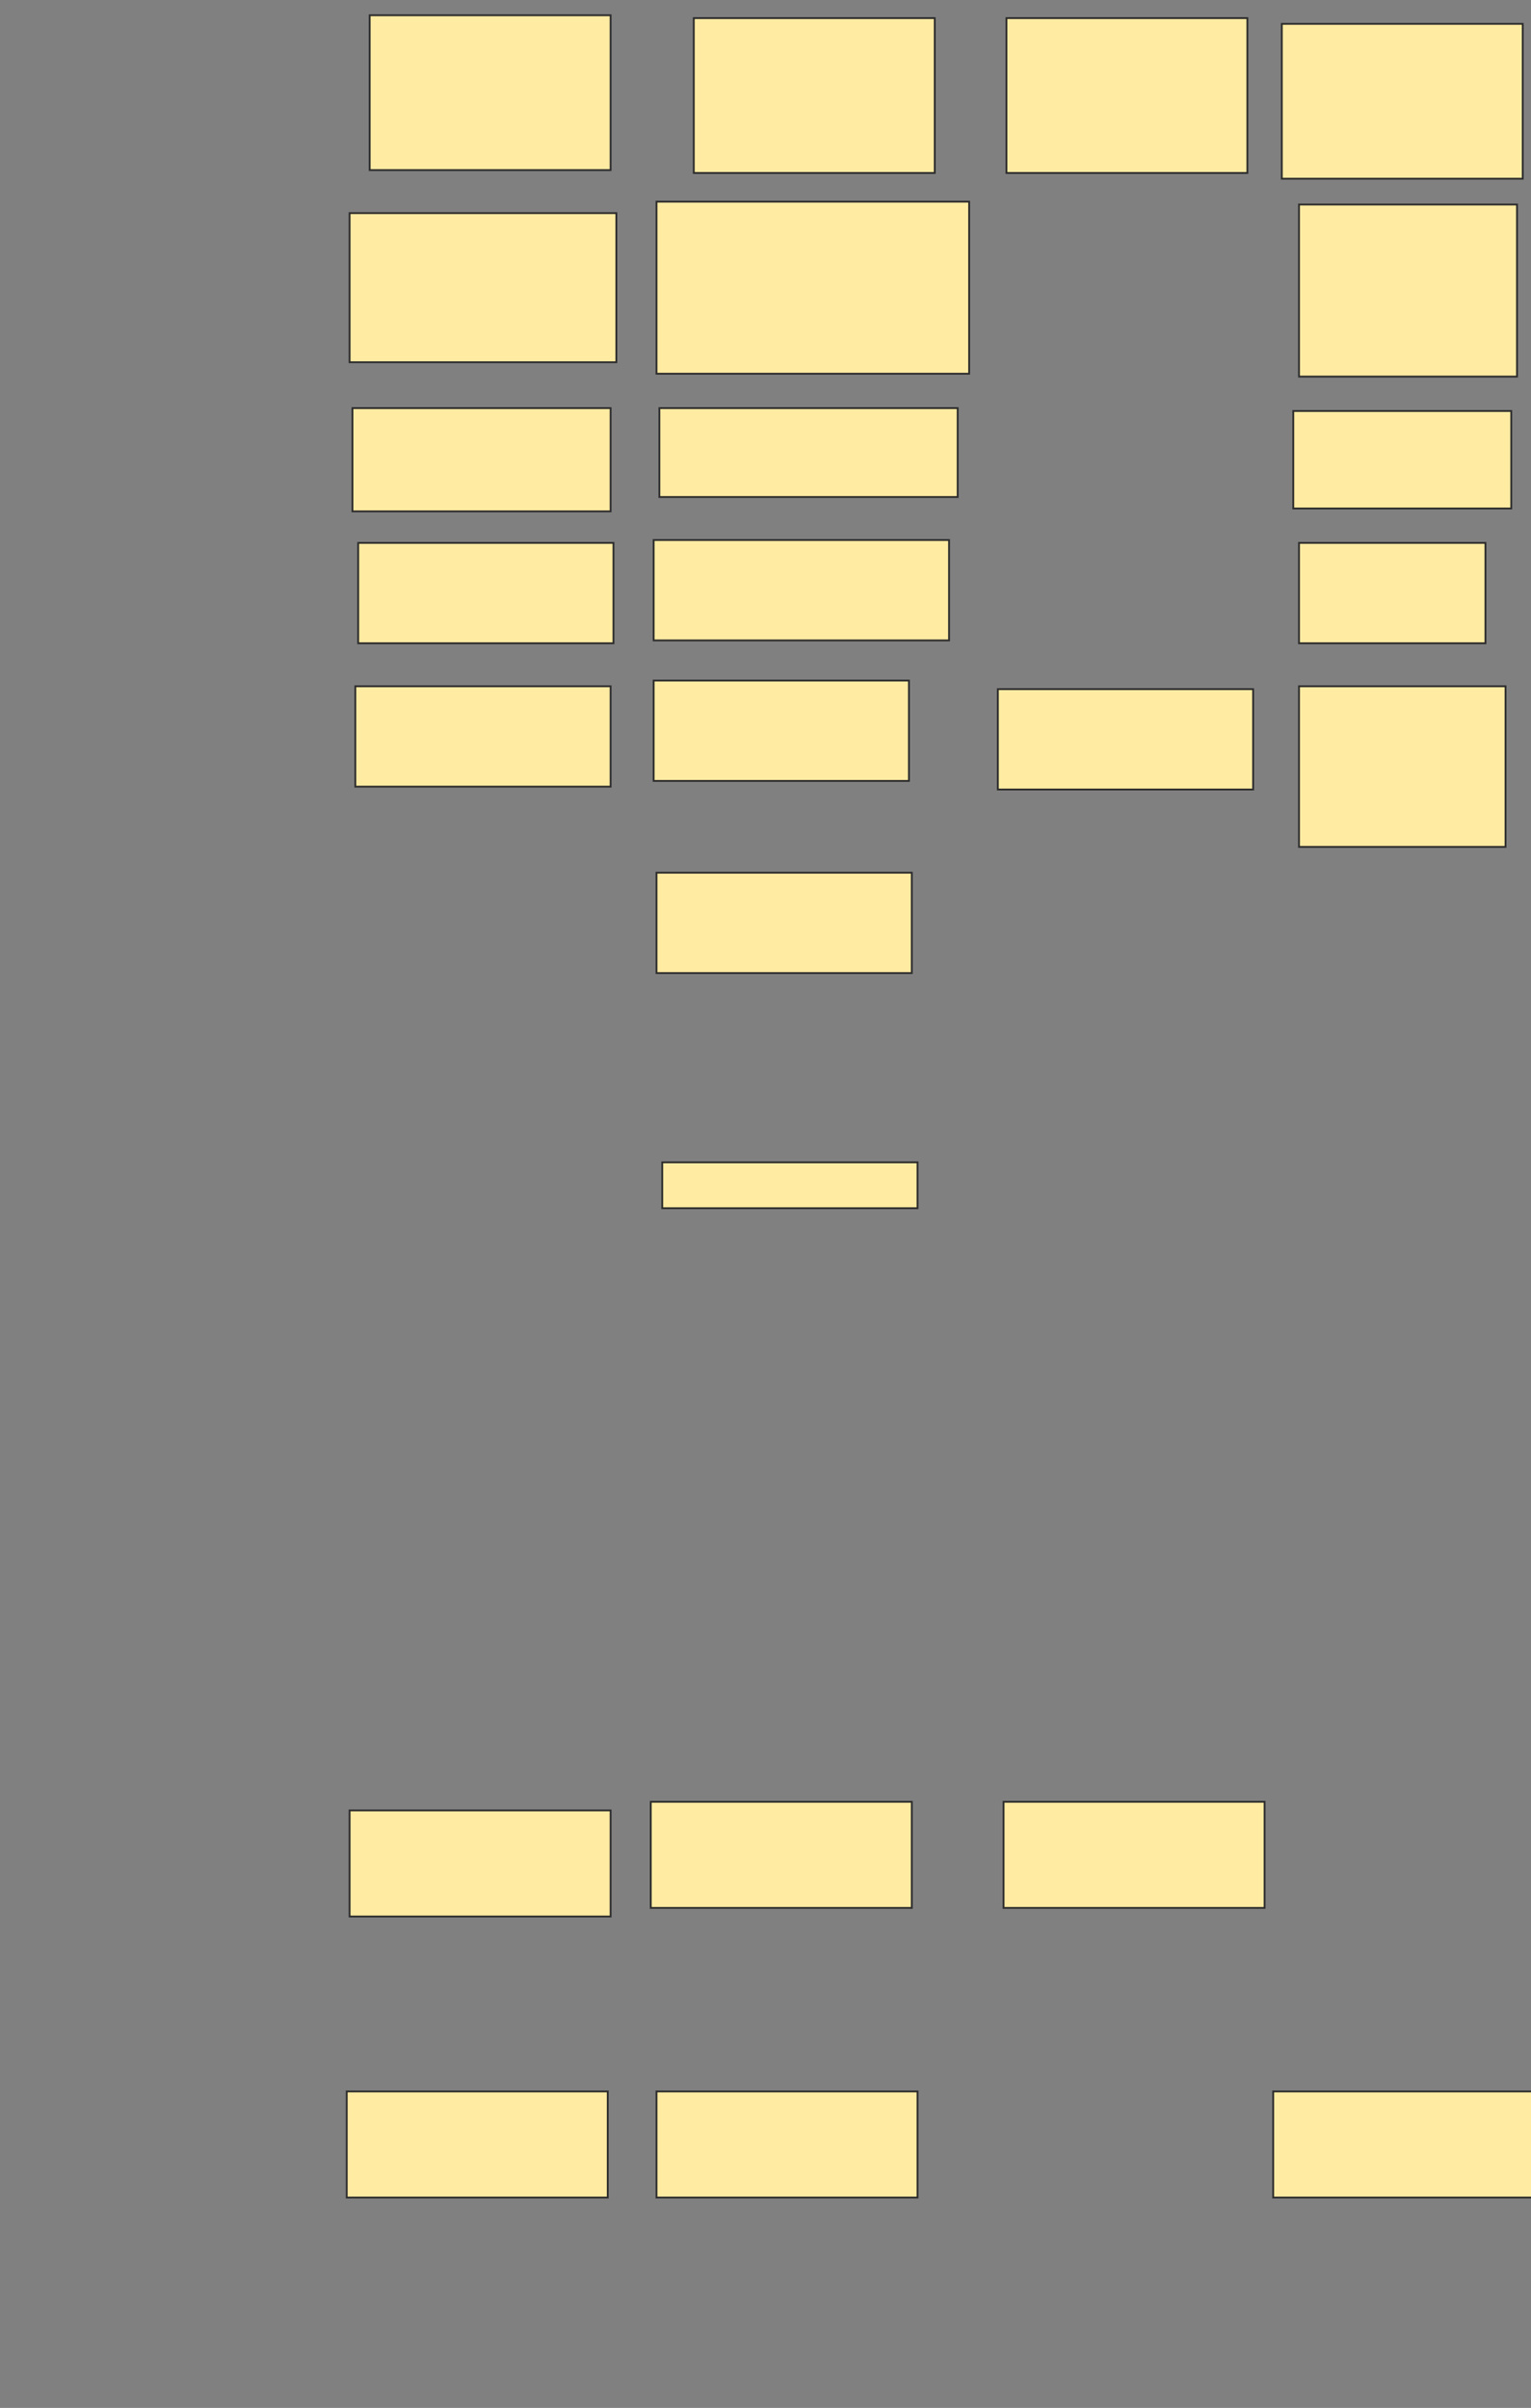 <svg xmlns="http://www.w3.org/2000/svg" width="834" height="1312">
 <rect width="100%" height="100%" fill="#808080" stroke="none"/>
 <!-- Created with Image Occlusion Enhanced -->
 <g>
  <title>Labels</title>
 </g>
 <g>
  <title>Masks</title>
  <g id="ec9d34f11fe741868ec0338d5f8f84dc-oa-1">
   <rect fill="#FFEBA2" x="188.875" y="1139.563" width="142.188" height="57.812" stroke="#2D2D2D"/>
   <rect fill="#FFEBA2" x="357.625" y="1139.563" width="142.188" height="57.812" stroke="#2D2D2D"/>
   <rect fill="#FFEBA2" x="693.562" y="1139.563" width="142.188" height="57.812" stroke="#2D2D2D"/>
  </g>
  <g id="ec9d34f11fe741868ec0338d5f8f84dc-oa-2">
   <rect fill="#FFEBA2" x="190.438" y="986.438" width="142.188" height="57.812" stroke="#2D2D2D"/>
   <rect fill="#FFEBA2" x="354.5" y="981.75" width="142.188" height="57.812" stroke="#2D2D2D"/>
   <rect fill="#FFEBA2" x="546.688" y="981.75" width="142.188" height="57.812" stroke="#2D2D2D"/>
  </g>
  <g id="ec9d34f11fe741868ec0338d5f8f84dc-oa-3">
   <rect fill="#FFEBA2" x="357.625" y="475.5" width="139.062" height="54.688" stroke="#2D2D2D"/>
   <rect fill="#FFEBA2" x="360.75" y="633.313" width="139.062" height="25" stroke="#2D2D2D"/>
  </g>
  <g id="ec9d34f11fe741868ec0338d5f8f84dc-oa-4">
   <rect fill="#FFEBA2" x="193.562" y="373.938" width="139.062" height="54.688" stroke="#2D2D2D"/>
   <rect fill="#FFEBA2" x="356.062" y="370.813" width="139.062" height="54.688" stroke="#2D2D2D"/>
   <rect fill="#FFEBA2" x="543.562" y="375.5" width="139.062" height="54.688" stroke="#2D2D2D"/>
   <rect fill="#FFEBA2" x="707.625" y="373.938" width="112.5" height="87.5" stroke="#2D2D2D"/>
  </g>
  <g id="ec9d34f11fe741868ec0338d5f8f84dc-oa-5">
   <rect fill="#FFEBA2" stroke="#2D2D2D" x="195.125" y="295.813" width="139.062" height="54.688"/>
   <rect fill="#FFEBA2" x="356.062" y="294.25" width="160.937" height="54.688" stroke="#2D2D2D"/>
   <rect fill="#FFEBA2" x="707.625" y="295.813" width="101.562" height="54.688" stroke="#2D2D2D"/>
  </g>
  <g id="ec9d34f11fe741868ec0338d5f8f84dc-oa-6">
   <rect fill="#FFEBA2" stroke="#2D2D2D" x="192" y="222.375" width="140.625" height="56.25"/>
   <rect fill="#FFEBA2" stroke="#2D2D2D" x="359.188" y="222.375" width="162.5" height="48.438"/>
   <rect fill="#FFEBA2" stroke="#2D2D2D" x="704.5" y="223.938" width="118.75" height="53.125"/>
  </g>
  <g id="ec9d34f11fe741868ec0338d5f8f84dc-oa-7">
   <rect fill="#FFEBA2" stroke="#2D2D2D" x="190.438" y="116.125" width="145.312" height="81.25"/>
   <rect fill="#FFEBA2" stroke="#2D2D2D" x="357.625" y="109.875" width="170.312" height="93.75"/>
   <rect fill="#FFEBA2" stroke="#2D2D2D" x="707.625" y="111.438" width="118.75" height="93.75"/>
  </g>
  <g id="ec9d34f11fe741868ec0338d5f8f84dc-oa-8">
   <rect fill="#FFEBA2" stroke="#2D2D2D" stroke-dasharray="null" stroke-linejoin="null" stroke-linecap="null" x="201.375" y="8.313" width="131.25" height="84.375"/>
   <rect fill="#FFEBA2" stroke="#2D2D2D" stroke-dasharray="null" stroke-linejoin="null" stroke-linecap="null" x="377.938" y="9.875" width="131.25" height="84.375"/>
   <rect fill="#FFEBA2" stroke="#2D2D2D" stroke-dasharray="null" stroke-linejoin="null" stroke-linecap="null" x="548.25" y="9.875" width="131.25" height="84.375"/>
   <rect fill="#FFEBA2" stroke="#2D2D2D" stroke-dasharray="null" stroke-linejoin="null" stroke-linecap="null" x="698.25" y="13" width="131.25" height="84.375"/>
  </g>
 </g>
</svg>